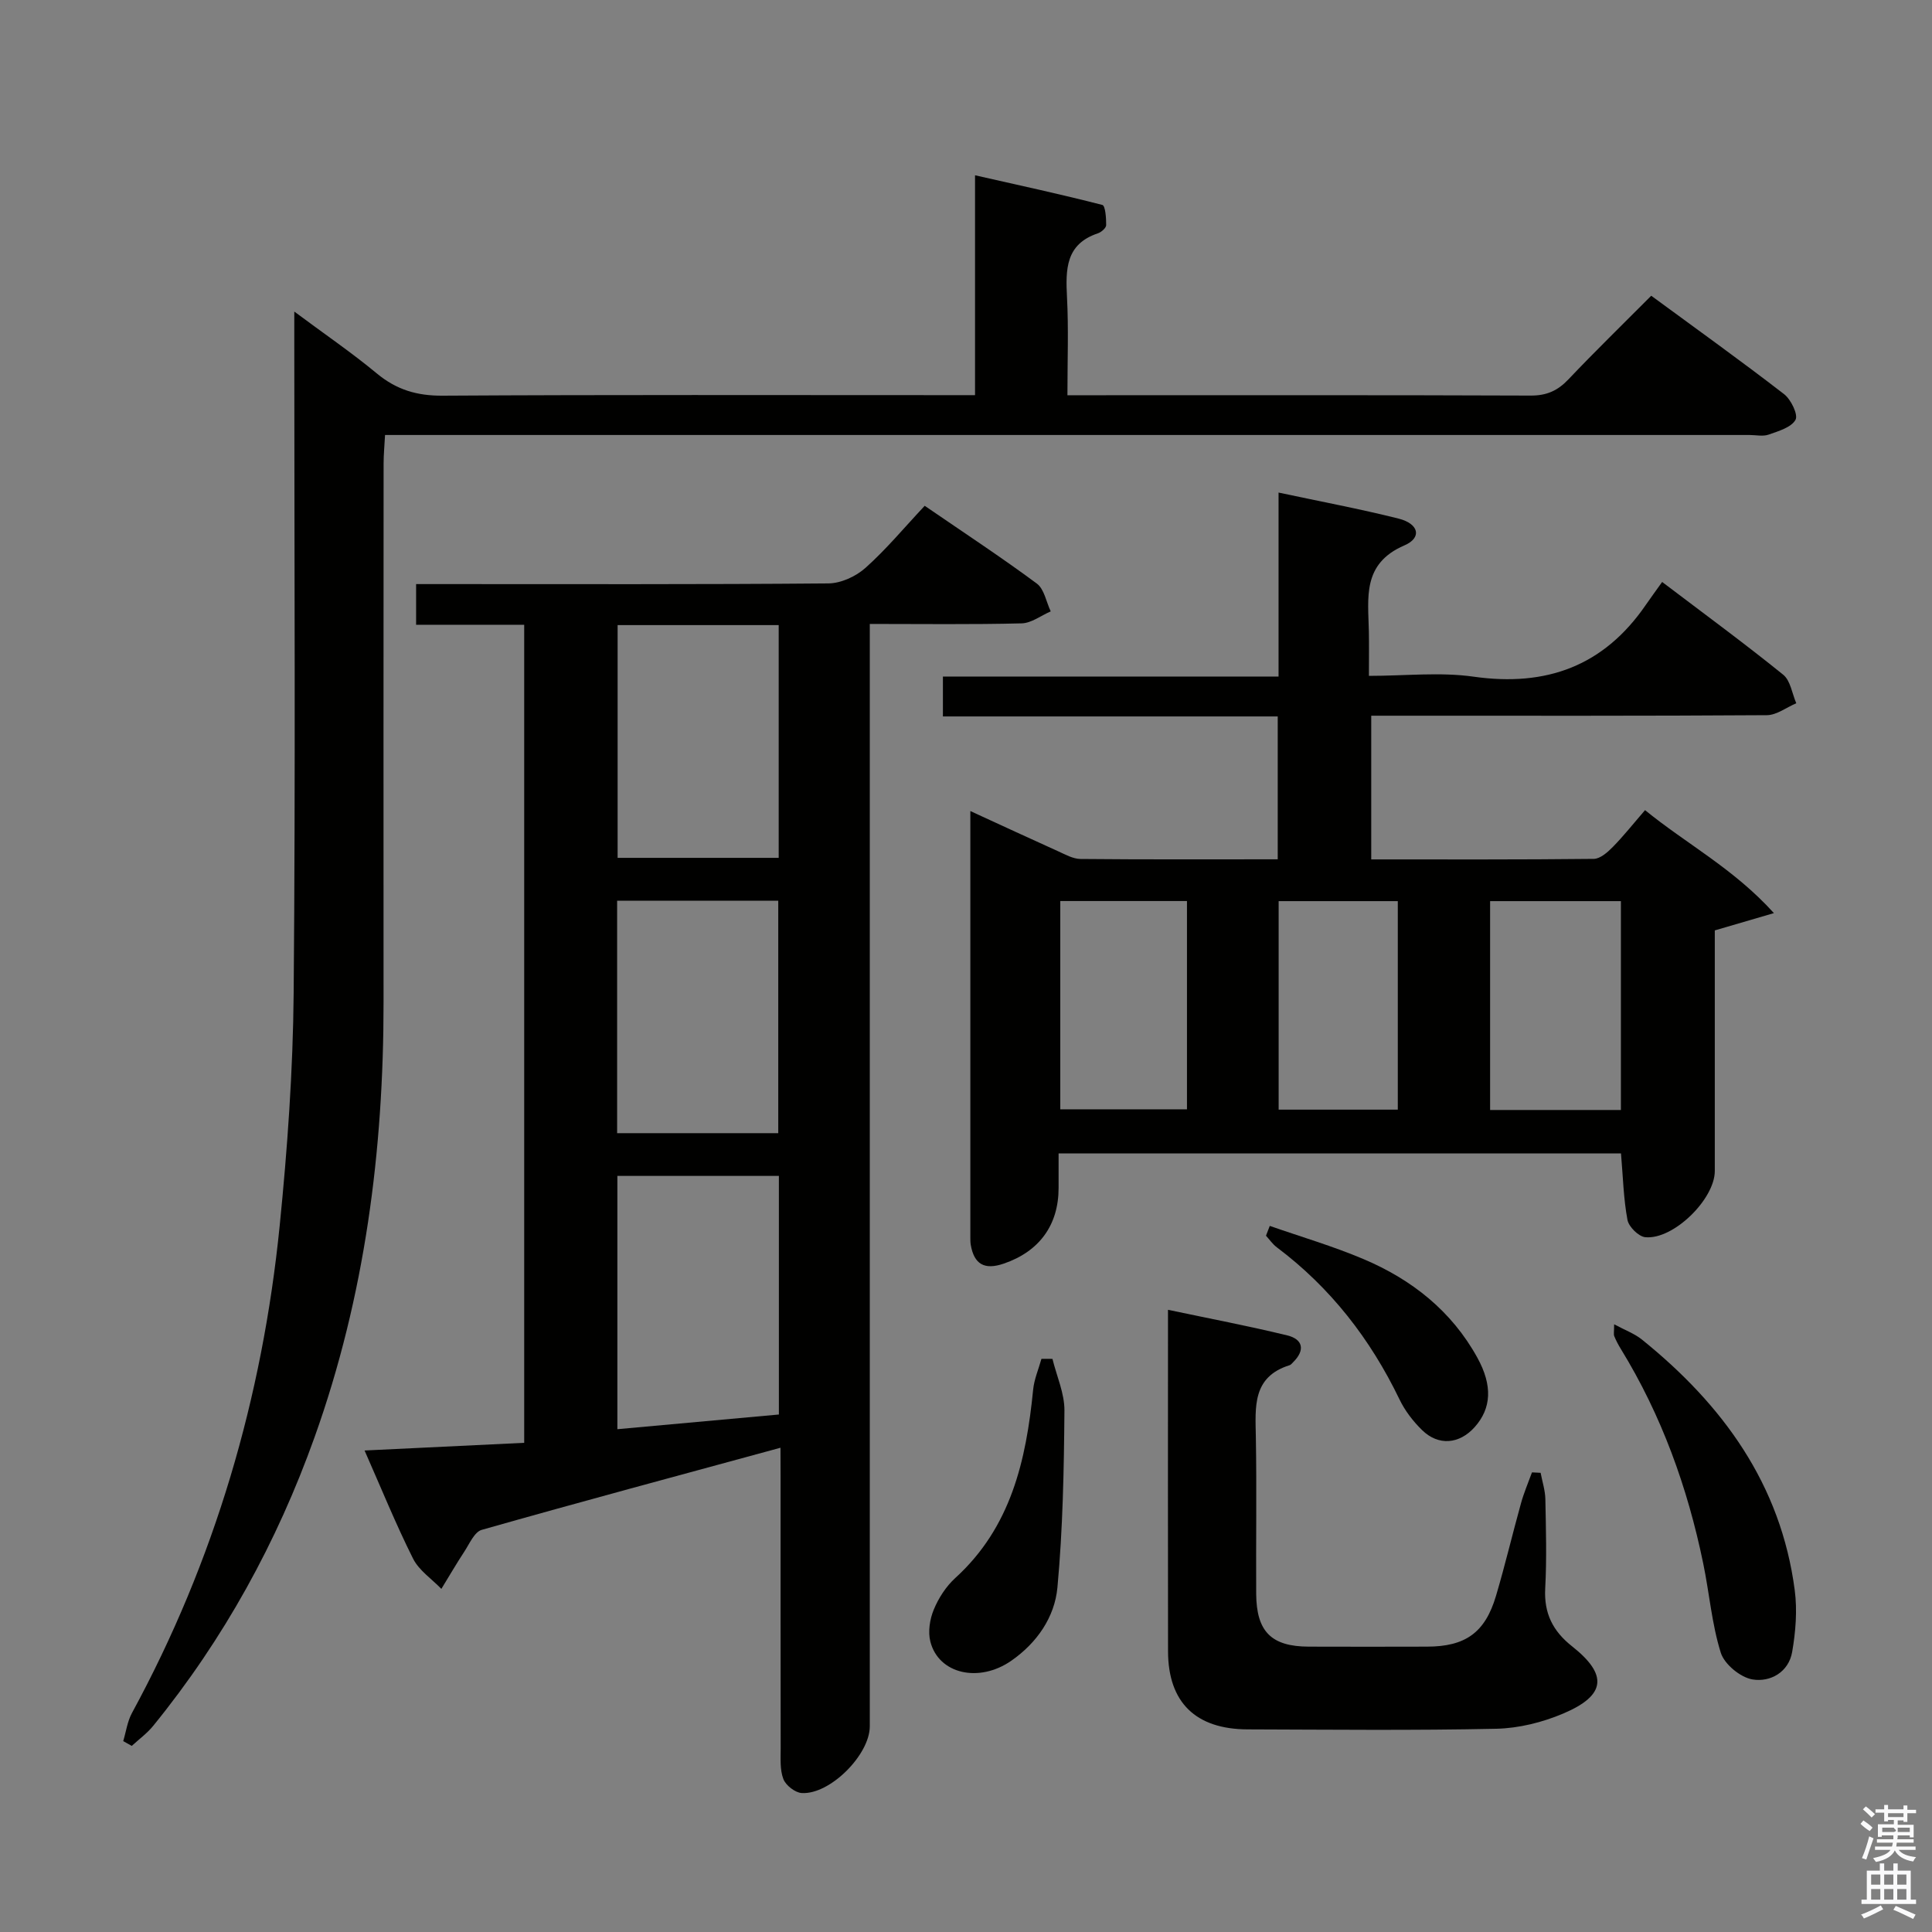 <svg enable-background="new 0 0 400 400" viewBox="0 0 400 400" xmlns="http://www.w3.org/2000/svg"><rect x="0" y="0" width="400" height="400" fill="#808080" stroke="none"/><path d="m385.2 377.6.6-.7c.6.4 1.3.9 1.9 1.5l-.6.7c-.8-.5-1.4-1-1.9-1.5zm.3 7.1c.6-1.4 1.1-2.9 1.5-4.5.3.1.6.3.9.4-.5 1.4-1 2.9-1.5 4.4zm.2-10.1.6-.6c.7.5 1.3 1.1 1.9 1.6l-.7.7c-.6-.6-1.2-1.2-1.8-1.7zm8.4-.8h.8v.9h1.8v.7h-1.8v1.8h-.8v-.3h-1.2v.9h3.3v2.6h-.8v-.4h-2.5c0 .3 0 .6-.1.8h3.4v.7h-3.5c0 .3-.1.6-.1.8h4v.7h-3.5c.7.9 1.9 1.3 3.6 1.5-.2.2-.4.5-.6.9-1.9-.3-3.2-1.1-3.8-2.3-.5 1.1-1.8 2-3.9 2.4-.2-.3-.4-.5-.6-.8 1.9-.4 3.1-.9 3.6-1.7h-3.2v-.7h3.5c.1-.2.1-.5.2-.8h-3.3v-.7h3.4c0-.2 0-.5 0-.8h-2.4v.3h-.8v-2.6h3.3v-.9h-1.2v.3h-.8v-1.8h-1.8v-.7h1.8v-.9h.8v.9h3.2zm-4.4 5.5h2.4c1-.3 0-.6 0-.9h-2.4zm1.2-3.1h3.2v-.8h-3.2zm4.4 2.2h-2.4v.9h2.5v-.9z" fill="#fafafb"/><path d="m389.2 385.8h.9v1.5h1.9v-1.5h.9v1.5h2.7v6h1.1v.9h-11.3v-.9h1.1v-6h2.7zm.2 8.7.5.8c-1.2.6-2.5 1.3-4 1.9-.2-.3-.3-.6-.6-.8 1.6-.6 3-1.3 4.1-1.9zm-2-4.3h1.9v-2.1h-1.9zm0 3.1h1.9v-2.2h-1.9zm2.7-3.1h1.9v-2.1h-1.9zm0 3.1h1.9v-2.2h-1.9zm2.4 1.3c1.4.6 2.7 1.2 4.1 1.8l-.5.9c-1.5-.7-2.8-1.4-4.1-1.9zm2.2-6.5h-1.9v2.1h1.9zm-1.9 5.2h1.9v-2.2h-1.9z" fill="#fafafb"/><g fill="#010100"><path d="m161.59 299.74c-21.27 5.79-41.6 11.25-61.85 17-1.52.43-2.54 2.88-3.61 4.51-1.66 2.52-3.17 5.14-4.75 7.71-2-2.07-4.64-3.82-5.87-6.28-3.55-7.09-6.54-14.46-10.03-22.37 11.32-.55 21.99-1.06 33.05-1.59 0-56.35 0-112.55 0-169.37-7.27 0-14.67 0-22.38 0 0-3 0-5.4 0-8.42h5.39c26.65 0 53.31.09 79.96-.14 2.61-.02 5.71-1.45 7.69-3.22 4.31-3.85 8.04-8.35 12.26-12.85 8.25 5.66 15.88 10.67 23.21 16.1 1.54 1.14 1.95 3.8 2.88 5.76-2.01.87-4 2.43-6.02 2.48-10.28.26-20.57.12-31.44.12v6.35 221.89c0 5.87-8.23 14.17-14.09 13.81-1.37-.08-3.3-1.59-3.8-2.89-.74-1.92-.56-4.25-.56-6.41-.03-18.66-.02-37.31-.02-55.97-.02-1.81-.02-3.61-.02-6.22zm-.33-56.28c-11.37 0-22.4 0-33.44 0v52.44c11.43-1.04 22.42-2.04 33.44-3.04 0-16.87 0-33.12 0-49.4zm-33.39-114.04v48.19h33.35c0-16.22 0-32.12 0-48.19-11.29 0-22.21 0-33.35 0zm-.1 105.19h33.36c0-16.2 0-32.17 0-48.12-11.36 0-22.25 0-33.36 0z"/><path d="m219.17 238.81v7.15c0 7.67-3.99 13.16-11.39 15.67-3.97 1.35-6.11.12-6.8-3.92-.08-.49-.08-1-.08-1.5 0-29.15 0-58.31 0-88.29 6.32 2.9 12.23 5.65 18.16 8.32 1.49.67 3.08 1.58 4.64 1.6 13.48.13 26.96.07 40.84.07 0-9.82 0-19.38 0-29.58-22.96 0-46 0-69.32 0 0-3.03 0-5.43 0-8.26h69.49c0-12.81 0-25.22 0-38.09 8.71 1.86 16.84 3.38 24.85 5.39 4.21 1.06 4.9 3.96 1.2 5.55-8.81 3.8-7.48 10.89-7.35 17.89.05 2.81.01 5.61.01 9.12 7.54 0 14.74-.82 21.69.17 15.05 2.13 26.92-2.2 35.6-14.81 1.04-1.51 2.13-2.99 3.42-4.8 9.05 6.86 17.2 12.84 25.06 19.2 1.51 1.22 1.84 3.9 2.71 5.91-2.03.86-4.05 2.45-6.08 2.47-25.16.17-50.32.11-75.48.11-1.99 0-3.98 0-6.44 0v29.75c15.48 0 30.78.06 46.08-.11 1.34-.02 2.86-1.37 3.94-2.47 2.21-2.25 4.17-4.73 6.67-7.62 8.5 6.95 18.33 12.08 26.68 21.32-4.76 1.39-8.31 2.43-12.24 3.58v49.82c0 5.81-8.56 14.26-14.38 13.7-1.39-.13-3.43-2.15-3.7-3.58-.82-4.37-.92-8.88-1.34-13.76-38.57 0-77.26 0-116.44 0zm116.42-9c0-14.68 0-29.02 0-43.24-9.29 0-18.18 0-27.08 0v43.24zm-89.84-43.26c-9.04 0-17.59 0-26.23 0v43.12h26.23c0-14.45 0-28.57 0-43.12zm43.65 43.19c0-14.59 0-28.92 0-43.17-8.47 0-16.51 0-24.67 0v43.17z"/><path d="m25.51 360.48c.59-1.95.86-4.07 1.81-5.82 17.13-31.51 27-65.27 30.58-100.83 1.61-16.03 2.76-32.16 2.9-48.26.39-44.82.13-89.64.13-134.46 0-1.82 0-3.65 0-6.6 6.15 4.58 11.83 8.45 17.1 12.82 4.07 3.37 8.31 4.63 13.61 4.59 34.65-.21 69.31-.11 103.97-.11h6.26c0-15.13 0-29.73 0-45.52 9.22 2.08 17.83 3.95 26.36 6.14.62.16.81 2.74.79 4.19-.01.58-1 1.45-1.72 1.69-6.7 2.24-6.68 7.47-6.39 13.21.34 6.48.09 12.99.09 20.31h4.96c30.32 0 60.65-.05 90.97.07 3.31.01 5.58-1.02 7.8-3.36 5.48-5.78 11.19-11.33 17.14-17.31 9.41 6.91 18.58 13.48 27.5 20.37 1.44 1.11 2.96 4.27 2.37 5.32-.88 1.58-3.53 2.34-5.56 3.06-1.18.42-2.64.08-3.97.08-91.97 0-183.94 0-275.91 0-1.99 0-3.98 0-6.58 0-.11 2.13-.3 4.04-.3 5.94-.02 37.15-.03 74.31-.01 111.46.02 30.78-3.86 60.93-14.27 90.06-7.79 21.8-18.79 41.8-33.4 59.77-1.27 1.57-2.96 2.8-4.46 4.18-.59-.32-1.18-.65-1.77-.99z"/><path d="m318.97 304.93c.34 1.81.94 3.62.98 5.44.12 6.16.3 12.34-.03 18.48-.28 5.17 1.57 8.85 5.57 12.01 7.45 5.89 7 10.15-1.79 13.89-4.32 1.84-9.24 3.07-13.91 3.17-17.15.37-34.31.18-51.47.13-10.78-.03-16.47-5.59-16.49-16.17-.04-21.99-.01-43.97-.01-65.96 0-1.31 0-2.62 0-4.74 8.61 1.82 16.7 3.35 24.69 5.3 3.24.79 3.76 3.03 1.24 5.53-.24.23-.46.55-.75.64-7.75 2.42-7.1 8.63-6.99 14.85.19 10.82.01 21.65.07 32.48.05 7.84 3.14 10.91 10.87 10.94 8.16.03 16.32.02 24.49 0 7.94-.01 12.02-2.88 14.28-10.48 1.89-6.36 3.41-12.83 5.19-19.22.6-2.17 1.5-4.26 2.27-6.38.59.04 1.19.06 1.79.09z"/><path d="m334.19 274.18c2.28 1.23 4.23 1.93 5.75 3.16 16.75 13.5 28.77 29.98 31.64 51.89.55 4.18.19 8.61-.53 12.78-.73 4.21-4.54 6.31-8.21 5.7-2.51-.42-5.82-3.14-6.57-5.53-1.87-5.96-2.36-12.34-3.64-18.5-3.24-15.73-8.62-30.65-17.05-44.39-.52-.84-.99-1.73-1.36-2.64-.17-.42-.03-.94-.03-2.47z"/><path d="m217.9 281.34c.87 3.57 2.51 7.15 2.48 10.72-.1 12.21-.33 24.46-1.45 36.6-.57 6.16-4.24 11.48-9.54 15.17-6.69 4.66-15.07 2.76-16.77-3.96-.52-2.04-.12-4.63.71-6.62.99-2.4 2.54-4.8 4.45-6.54 11.54-10.5 14.67-24.35 16.12-38.98.21-2.17 1.13-4.27 1.72-6.4.76 0 1.52.01 2.28.01z"/><path d="m262.89 253.81c6.47 2.26 13.08 4.19 19.38 6.86 10.01 4.23 18.28 10.75 23.62 20.46 3.16 5.75 2.89 10.46-.57 14.33-3.17 3.55-7.51 3.95-10.91.61-1.86-1.82-3.55-4.02-4.67-6.36-6.02-12.48-14.26-23.11-25.38-31.46-.87-.65-1.51-1.6-2.25-2.41.26-.67.52-1.35.78-2.03z"/></g></svg>